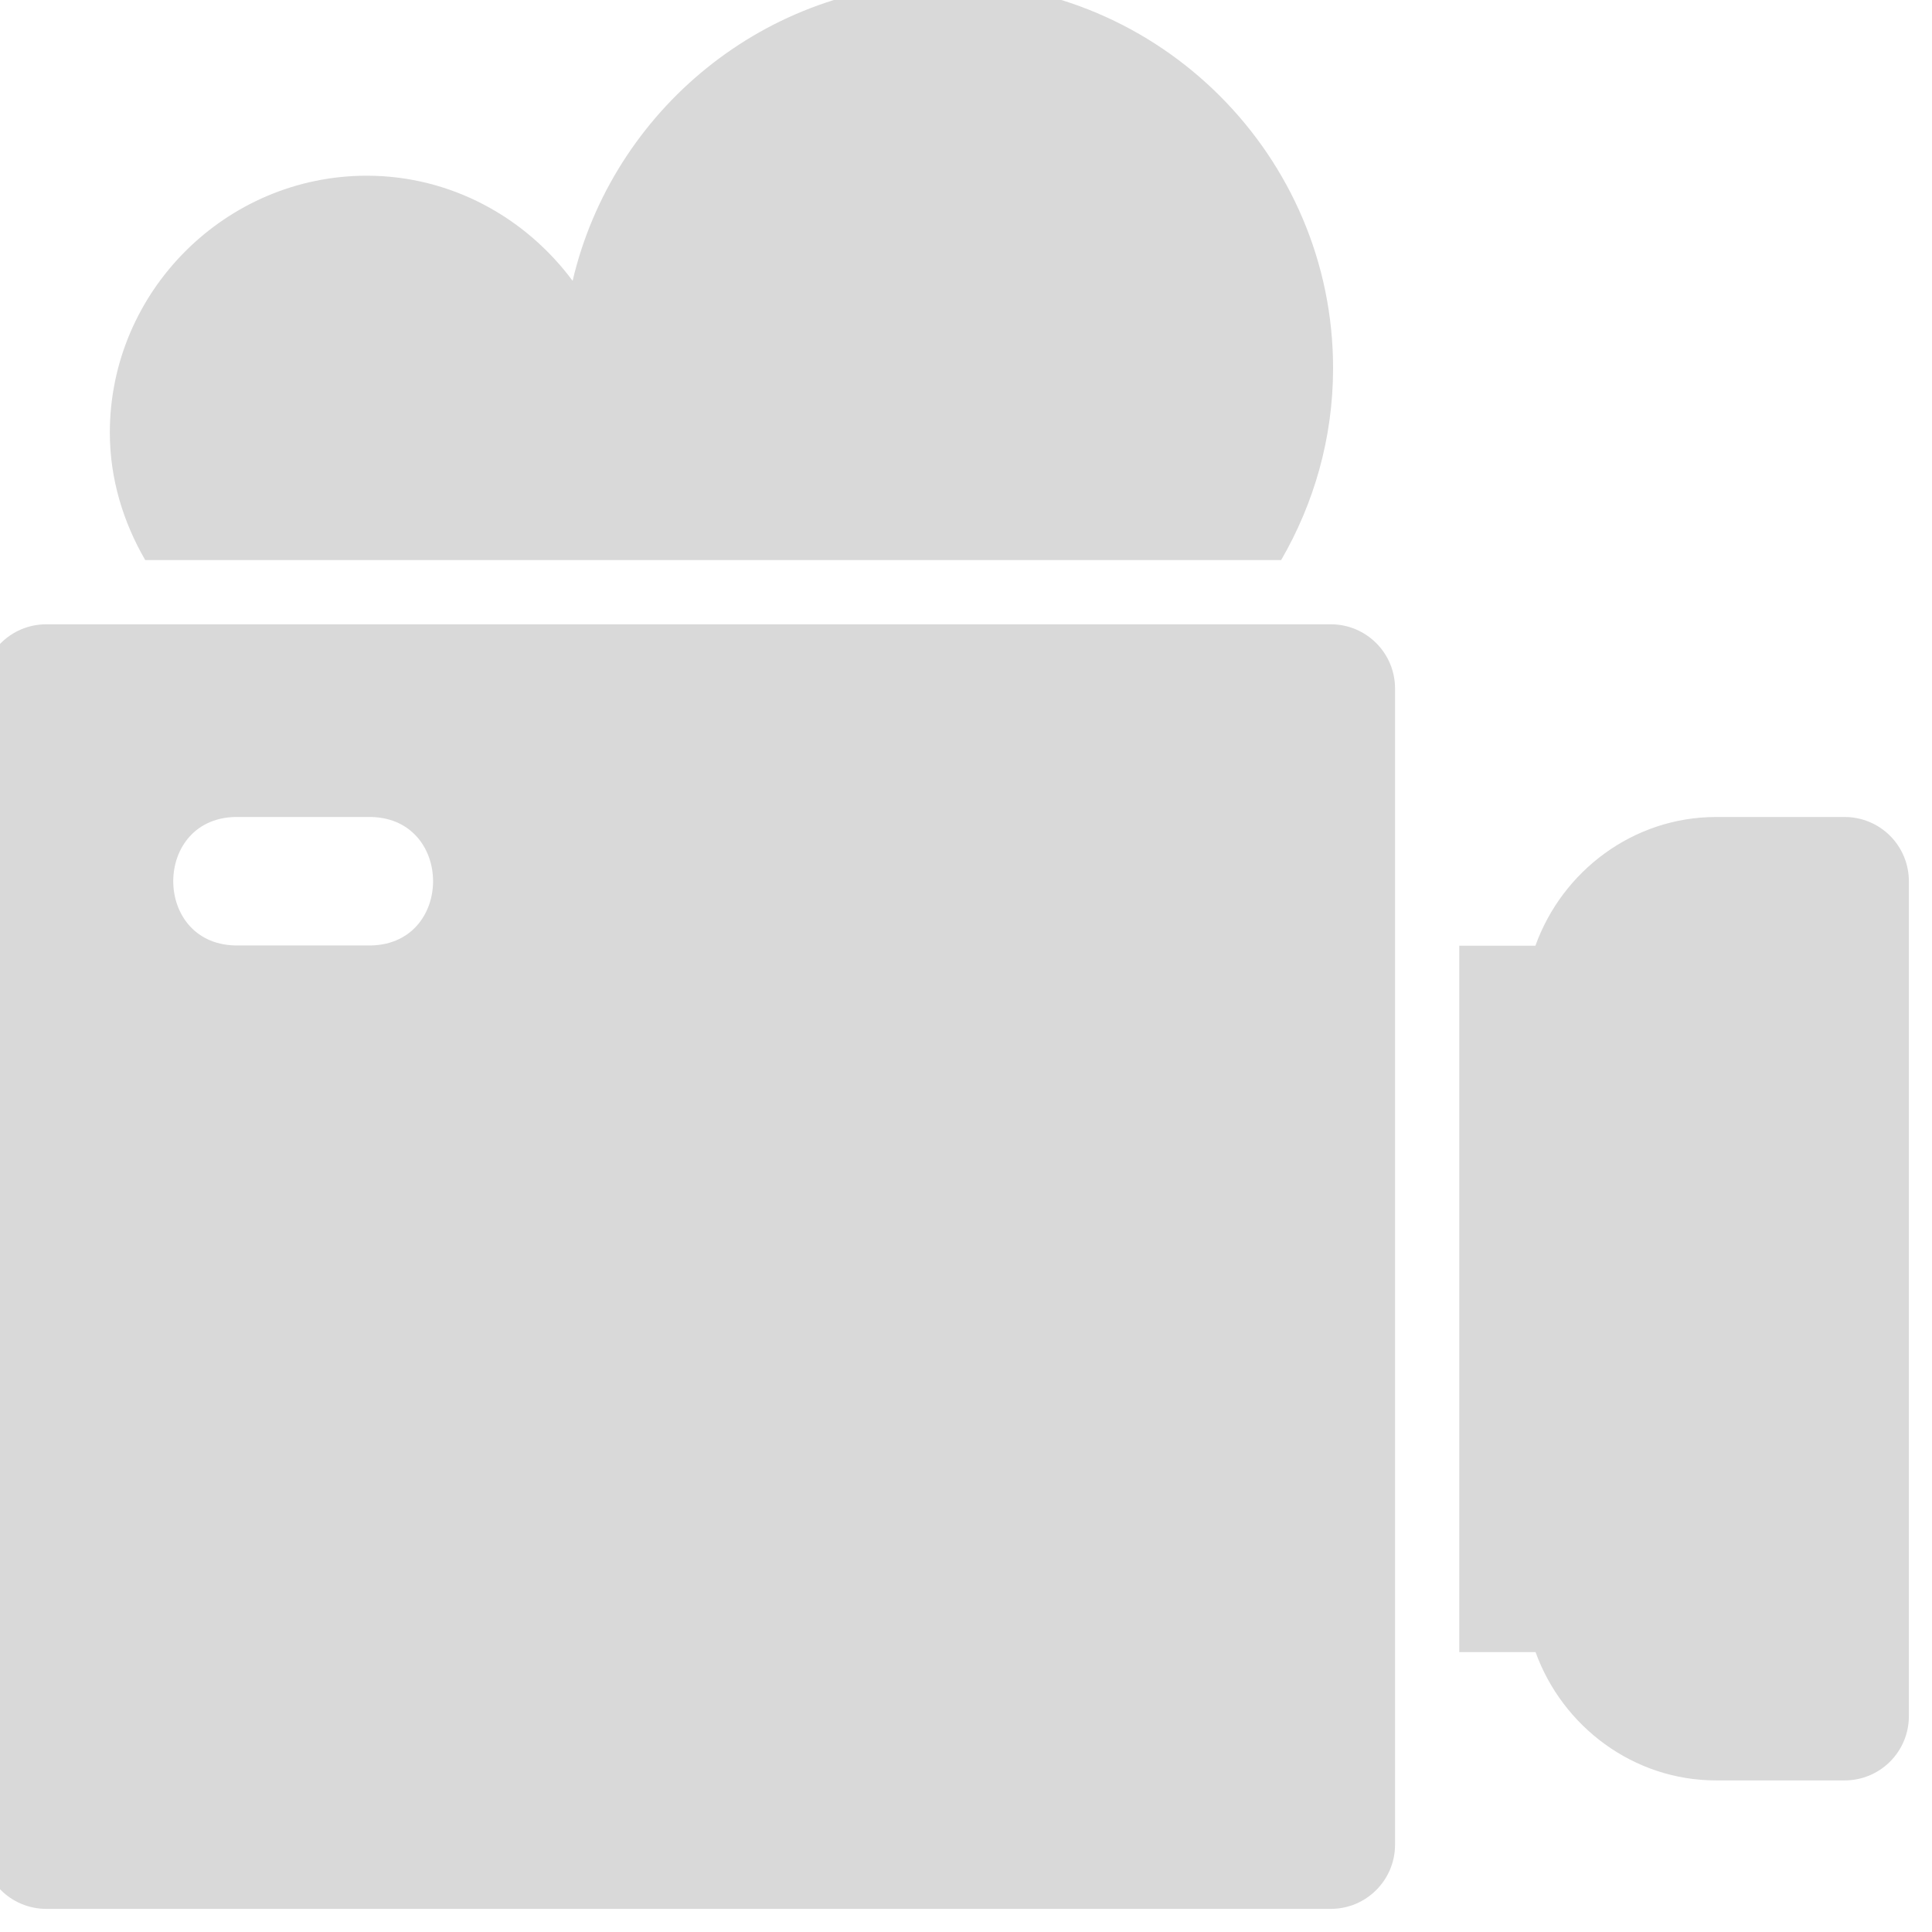 <svg width="94" height="94" viewBox="0 0 94 94" fill="none" xmlns="http://www.w3.org/2000/svg" xmlns:xlink="http://www.w3.org/1999/xlink">
<path d="M46.104,-0.838C37.249,-0.838 29.801,5.381 27.86,13.664C25.575,10.584 21.944,8.549 17.844,8.549C10.978,8.549 5.344,14.182 5.344,21.049C5.344,23.31 6.001,25.412 7.066,27.25L62.333,27.25C63.931,24.496 64.86,21.312 64.86,17.912C64.86,7.593 56.422,-0.838 46.104,-0.838Z" fill="#D9D9D9"/>
<path d="M2.25,30.375C0.524,30.375 -0.875,31.774 -0.875,33.5L-0.875,89.75C-0.875,91.475 0.524,92.874 2.25,92.875L64.75,92.875C66.476,92.874 67.875,91.475 67.875,89.75L67.875,33.5C67.875,31.774 66.476,30.375 64.75,30.375L2.25,30.375ZM11.625,39.75L17.875,39.75C22.136,39.654 22.136,46.095 17.875,46L11.625,46C7.364,46.095 7.364,39.654 11.625,39.75Z" fill="#D9D9D9"/>
<path d="M83.5,39.75C79.455,39.75 76.006,42.389 74.705,46.012L71,46.012L71,80.381L74.711,80.381C76.017,83.995 79.462,86.625 83.5,86.625L89.75,86.625C90.579,86.625 91.374,86.296 91.96,85.71C92.546,85.124 92.875,84.329 92.875,83.5L92.875,42.875C92.875,42.046 92.546,41.251 91.96,40.665C91.374,40.079 90.579,39.75 89.75,39.75L83.5,39.75Z" fill="#D9D9D9"/>
</svg>
